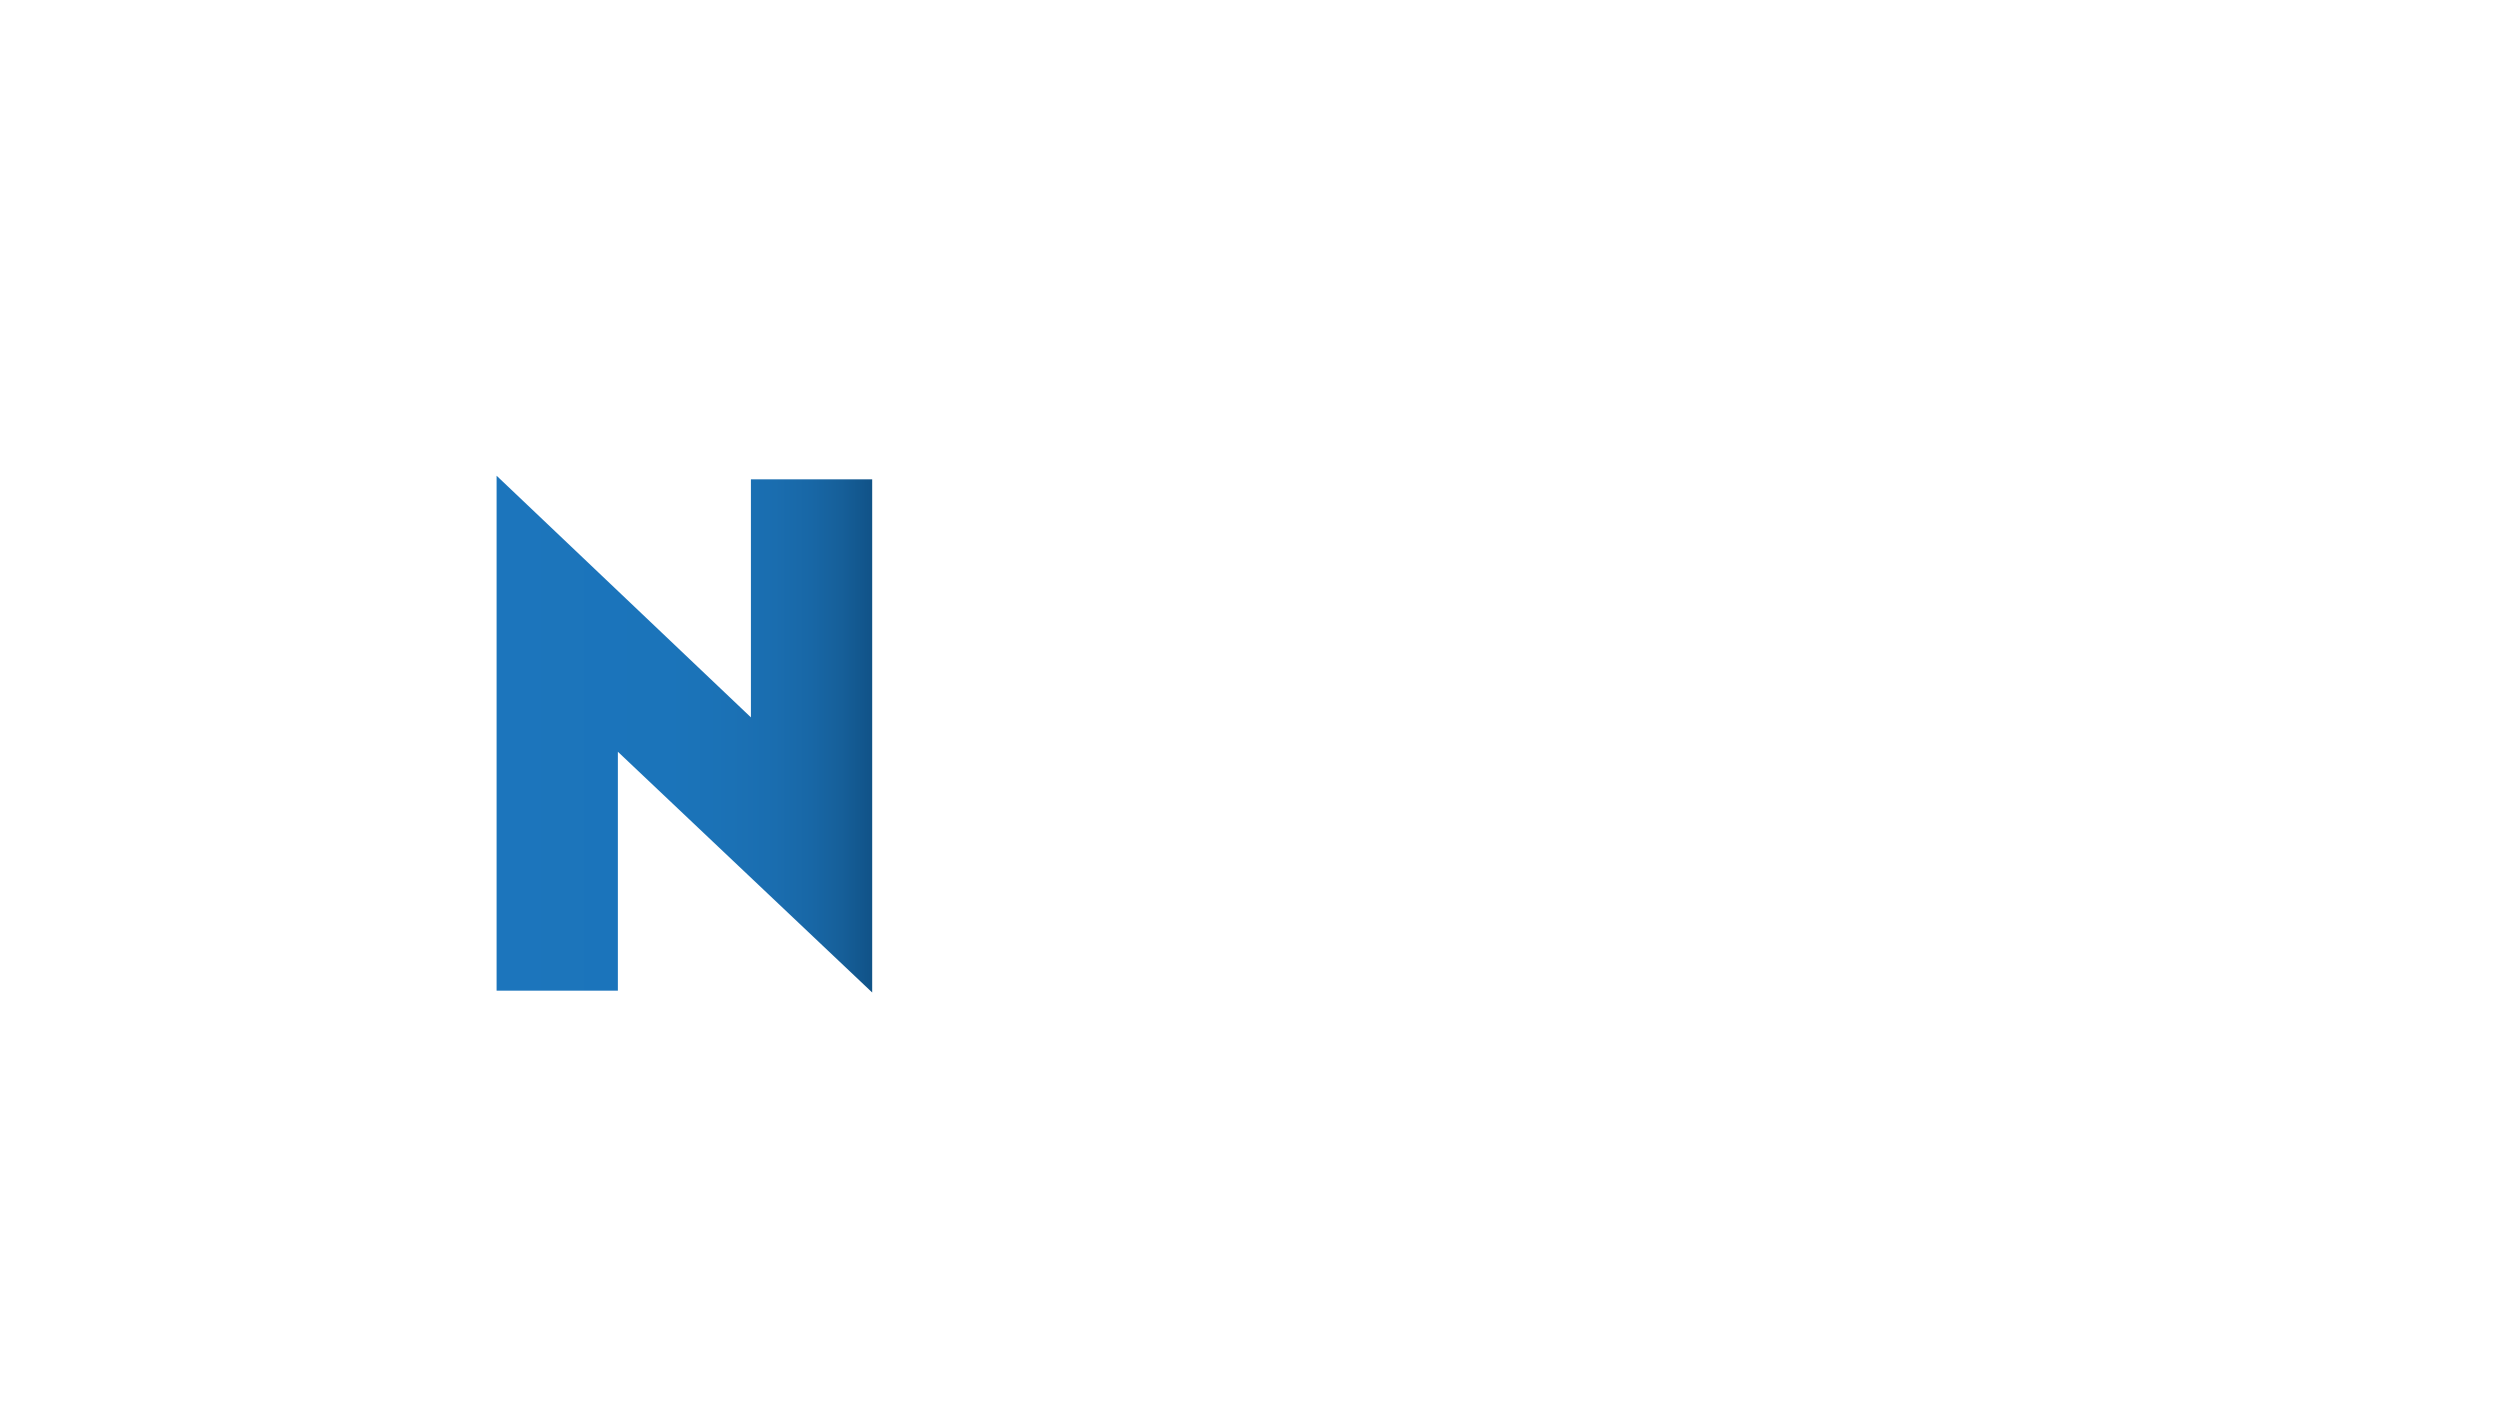 <?xml version="1.0" encoding="utf-8"?>
<!-- Generator: Adobe Illustrator 16.0.0, SVG Export Plug-In . SVG Version: 6.00 Build 0)  -->
<!DOCTYPE svg PUBLIC "-//W3C//DTD SVG 1.1//EN" "http://www.w3.org/Graphics/SVG/1.1/DTD/svg11.dtd">
<svg version="1.1" id="Layer_1" xmlns="http://www.w3.org/2000/svg" xmlns:xlink="http://www.w3.org/1999/xlink" x="0px" y="0px"
	 width="1920px" height="1080px" viewBox="0 0 1920 1080" enable-background="new 0 0 1920 1080" xml:space="preserve">
<g id="N_1_">
	<defs>
		<polygon id="SVGID_4_" points="669.841,762.236 474.526,577.348 474.526,760.846 381.384,760.846 381.384,365.35 576.703,550.938 
			576.703,368.13 669.841,368.13 		"/>
	</defs>
	<clipPath id="SVGID_5_">
		<use xlink:href="#SVGID_4_"  overflow="visible"/>
	</clipPath>
	
		<linearGradient id="SVGID_6_" gradientUnits="userSpaceOnUse" x1="460.17" y1="1040.717" x2="461.584" y2="1040.717" gradientTransform="matrix(204.018 0 0 -204.018 -93501.32 212887.969)">
		<stop  offset="0" style="stop-color:#1C75BC"/>
		<stop  offset="0.458" style="stop-color:#1B74BA"/>
		<stop  offset="0.622" style="stop-color:#1B71B5"/>
		<stop  offset="0.74" style="stop-color:#1A6DAF"/>
		<stop  offset="0.835" style="stop-color:#1867A6"/>
		<stop  offset="0.916" style="stop-color:#165F99"/>
		<stop  offset="0.987" style="stop-color:#11548A"/>
		<stop  offset="1" style="stop-color:#105286"/>
	</linearGradient>
	<rect x="381.384" y="365.35" clip-path="url(#SVGID_5_)" fill="url(#SVGID_6_)" width="288.457" height="396.887"/>
</g>
</svg>
